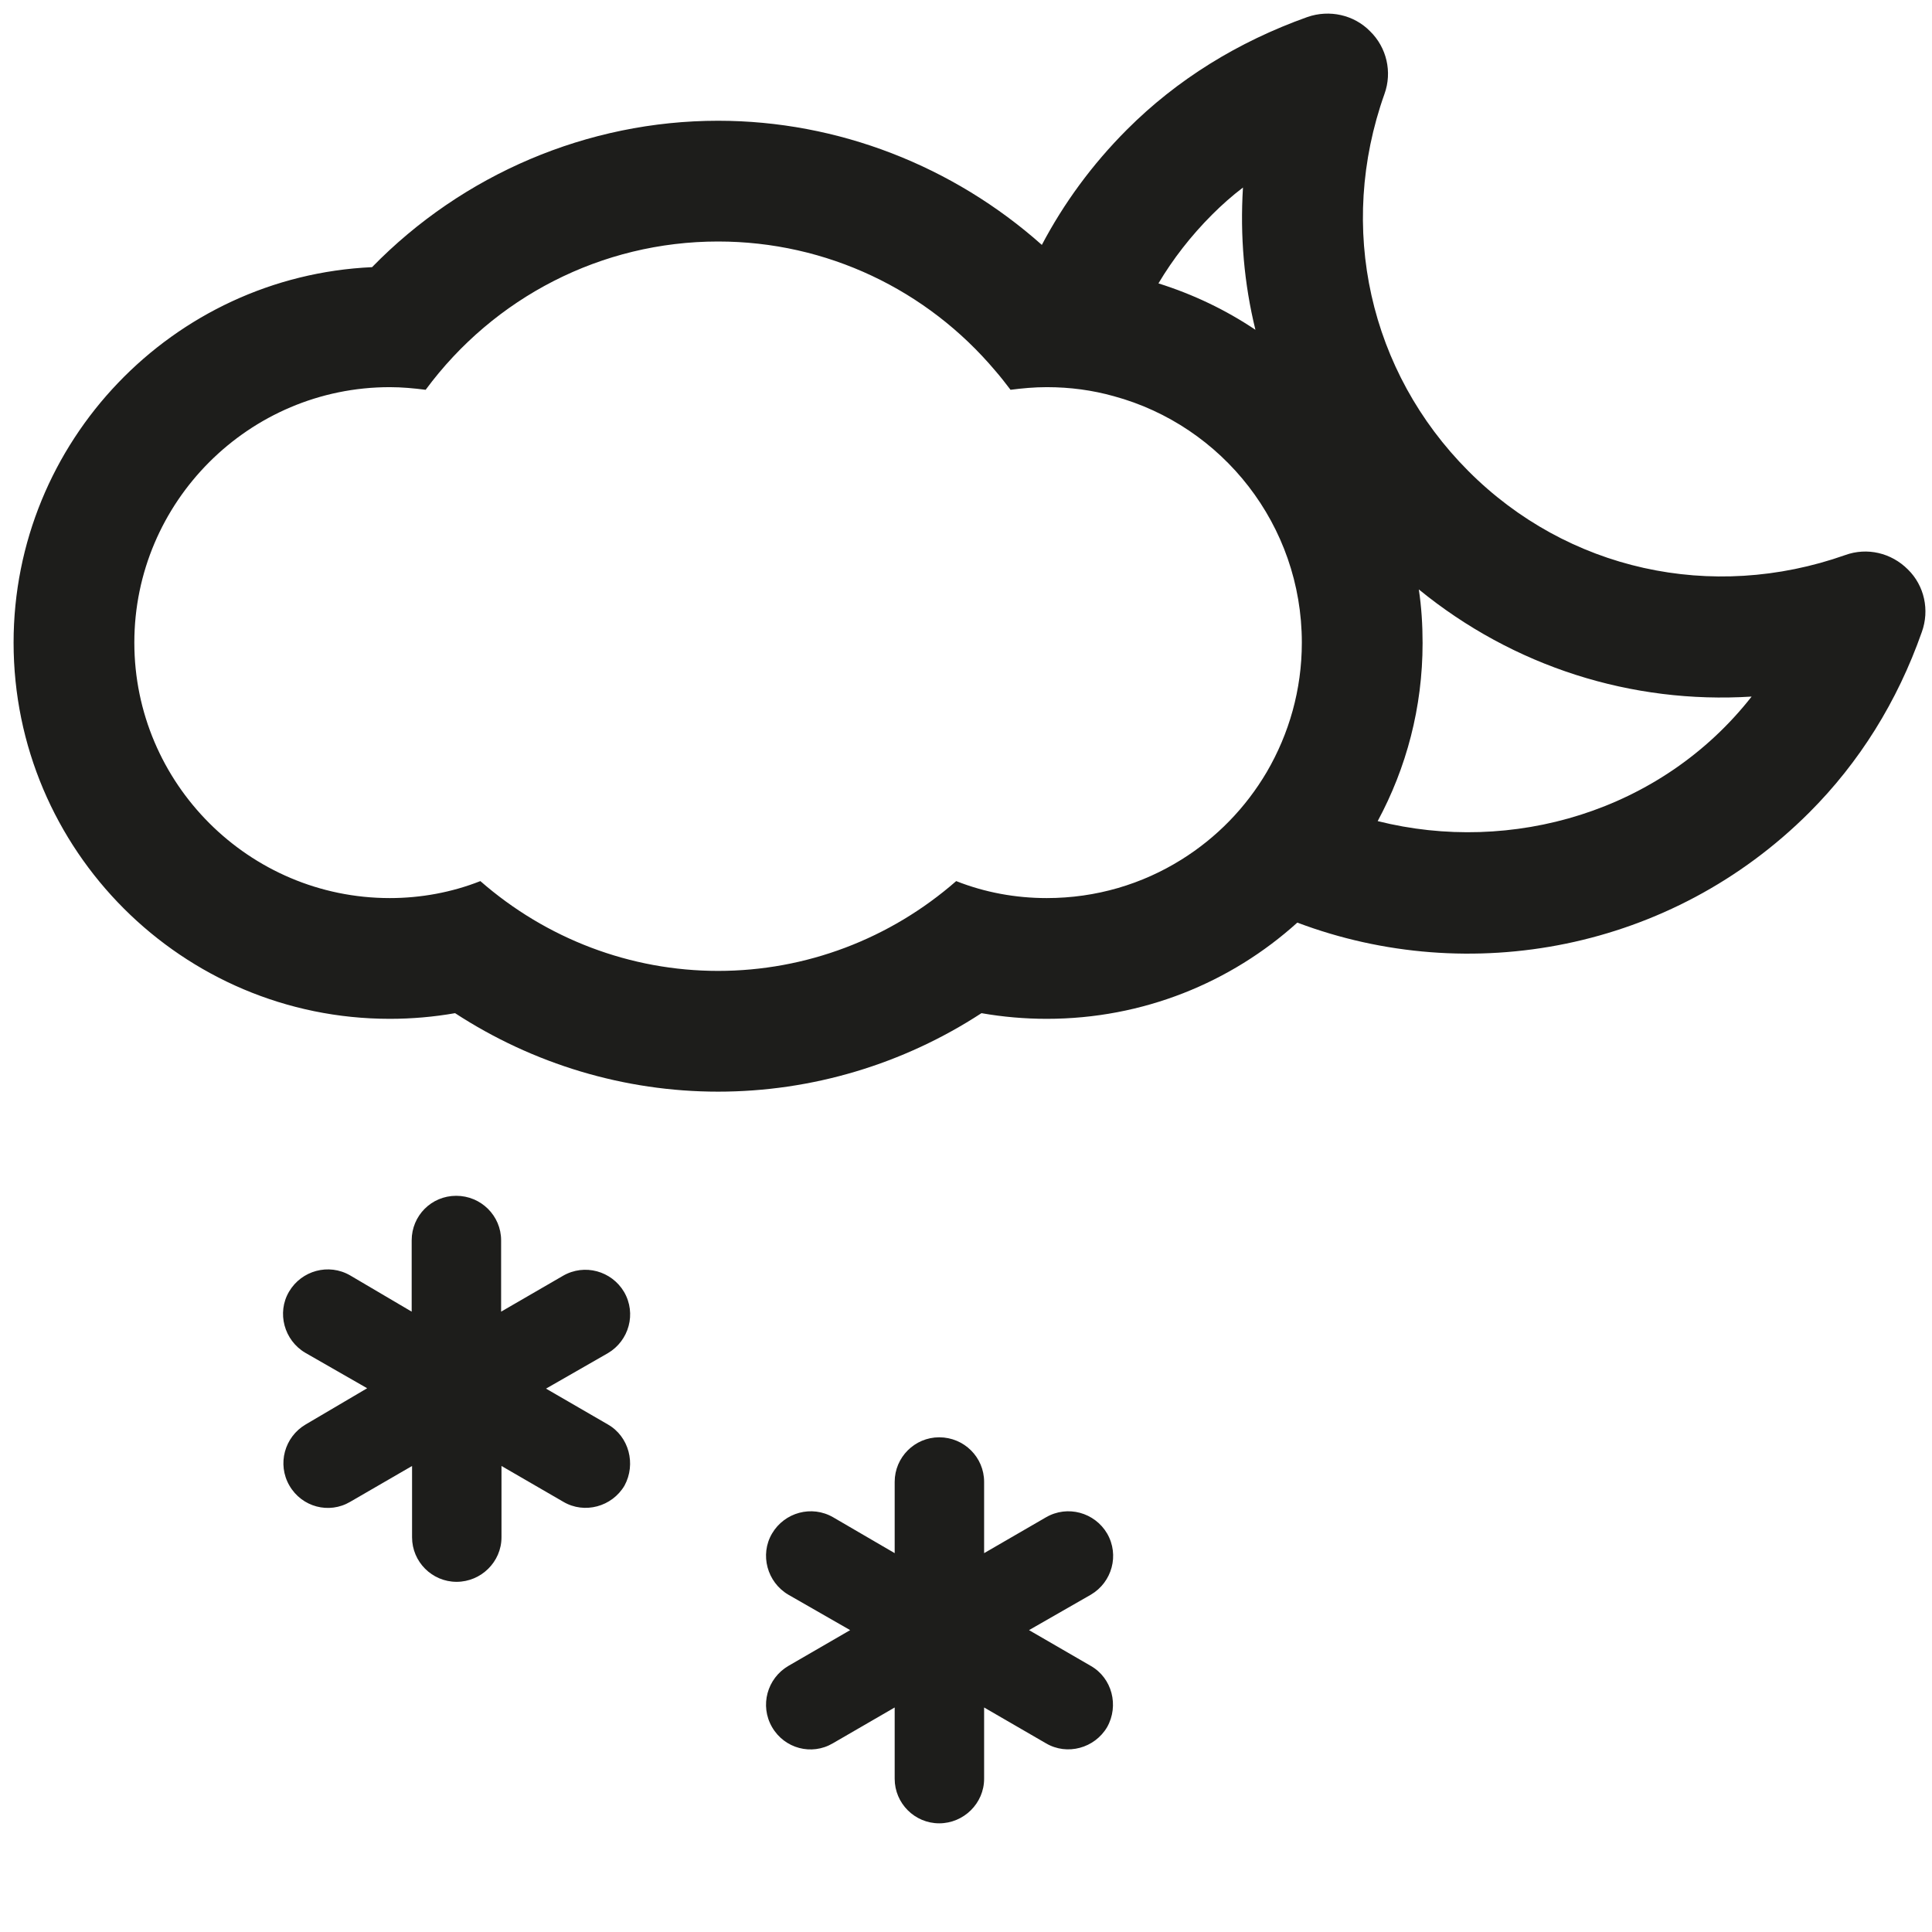 <?xml version="1.0" encoding="utf-8"?>
<!-- Generator: Adobe Illustrator 19.2.0, SVG Export Plug-In . SVG Version: 6.00 Build 0)  -->
<svg version="1.1" id="Layer_1" xmlns="http://www.w3.org/2000/svg" xmlns:xlink="http://www.w3.org/1999/xlink" x="0px" y="0px"
	 viewBox="0 0 512 512" style="enable-background:new 0 0 512 512;" xml:space="preserve">
<style type="text/css">
	.st0{fill:#1D1D1B;}
</style>
<path class="st0" d="M505.6,150.9c-4.4-4.4-10.8-5.9-16.6-3.8c-35.4,12.5-73.7,4-99.9-22.3c-26.2-26.3-34.8-64.5-22.2-99.9
	c2.1-5.8,0.6-12.3-3.8-16.6c-4.3-4.4-10.8-5.8-16.6-3.8c-18.5,6.6-34.6,16.6-47.8,29.8c-9.3,9.3-16.8,19.6-22.6,30.6
	C252.6,44,222.1,32,190.3,32c-34.6,0-67.7,14.2-91.7,38.8c-52.8,2.4-95,46.2-95,99.5c0,55,44.7,99.7,99.7,99.7
	c5.8,0,11.6-0.5,17.3-1.5c20.7,13.5,44.9,20.8,69.7,20.8c24.9,0,49.1-7.3,69.8-20.8c5.7,1,11.5,1.5,17.3,1.5
	c25.5,0,48.8-9.6,66.4-25.5c45.6,17.2,99.1,7.4,135.7-29.2c13.2-13.2,23.3-29.3,29.8-47.8C511.4,161.7,510,155.2,505.6,150.9z
	 M321.2,56.9c2.6-2.6,5.3-5,8.2-7.2c-0.8,12.8,0.3,25.5,3.3,37.7c-7.9-5.3-16.5-9.4-25.7-12.3C310.8,68.7,315.6,62.5,321.2,56.9z
	 M335.7,204.6c-5.6,9.5-13.3,17.4-22.6,23.2c-10.4,6.5-22.6,10.2-35.7,10.2c-8.3,0-16.4-1.5-24-4.5c-17.5,15.3-39.8,23.8-63.1,23.8
	c-23.2,0-45.5-8.5-63-23.8c-7.6,3-15.8,4.5-24,4.5c-37.3,0-67.7-30.4-67.7-67.7s30.4-67.7,67.7-67.7c3.2,0,6.4,0.3,9.5,0.7
	C130.9,78.8,159.4,64,190.3,64c28.8,0,55.4,12.8,73.5,34.3c1.4,1.6,2.7,3.3,4,5c3.1-0.4,6.3-0.7,9.6-0.7c6.2,0,12.1,0.8,17.8,2.4
	c28.7,7.8,49.8,34.1,49.8,65.3C345,182.8,341.6,194.5,335.7,204.6z M365.1,217.6c7.6-14.1,11.9-30.1,11.9-47.2c0-4.8-0.3-9.6-1-14.2
	c25.1,20.5,56.4,30.4,88.2,28.4C440.2,215.2,400.5,226.5,365.1,217.6z"/>
<path class="st0" d="M161.1,377.5l-16.4-9.5l16.4-9.4c5.6-3.3,7.6-10.5,4.3-16.2c-3.3-5.6-10.5-7.6-16.2-4.3l-16.4,9.5v-18.9
	c0-6.5-5.3-11.8-11.9-11.8s-11.8,5.3-11.8,11.8v18.9L92.8,338c-5.7-3.3-12.9-1.3-16.2,4.3s-1.3,12.9,4.3,16.2l16.4,9.4L81,377.5
	c-5.6,3.3-7.6,10.5-4.3,16.2c3.3,5.7,10.5,7.6,16.1,4.3l16.4-9.5v18.9c0,6.5,5.3,11.8,11.8,11.8c6.5,0,11.9-5.3,11.9-11.8v-18.9
	l16.4,9.5c5.6,3.3,12.9,1.3,16.2-4.3C168.6,388,166.7,380.7,161.1,377.5z"/>
<path class="st0" d="M289.1,441.5l-16.4-9.5l16.4-9.4c5.6-3.3,7.6-10.5,4.3-16.2c-3.3-5.6-10.5-7.6-16.2-4.3l-16.4,9.5v-18.9
	c0-6.5-5.3-11.8-11.9-11.8c-6.5,0-11.8,5.3-11.8,11.8v18.9l-16.3-9.5c-5.7-3.3-12.9-1.3-16.2,4.3s-1.3,12.9,4.3,16.2l16.4,9.4
	l-16.4,9.5c-5.6,3.3-7.6,10.5-4.3,16.2c3.3,5.7,10.5,7.6,16.1,4.3l16.4-9.5v18.9c0,6.5,5.3,11.8,11.8,11.8c6.5,0,11.9-5.3,11.9-11.8
	v-18.9l16.4,9.5c5.6,3.3,12.9,1.3,16.2-4.3C296.6,452,294.7,444.7,289.1,441.5z"/>
</svg>
